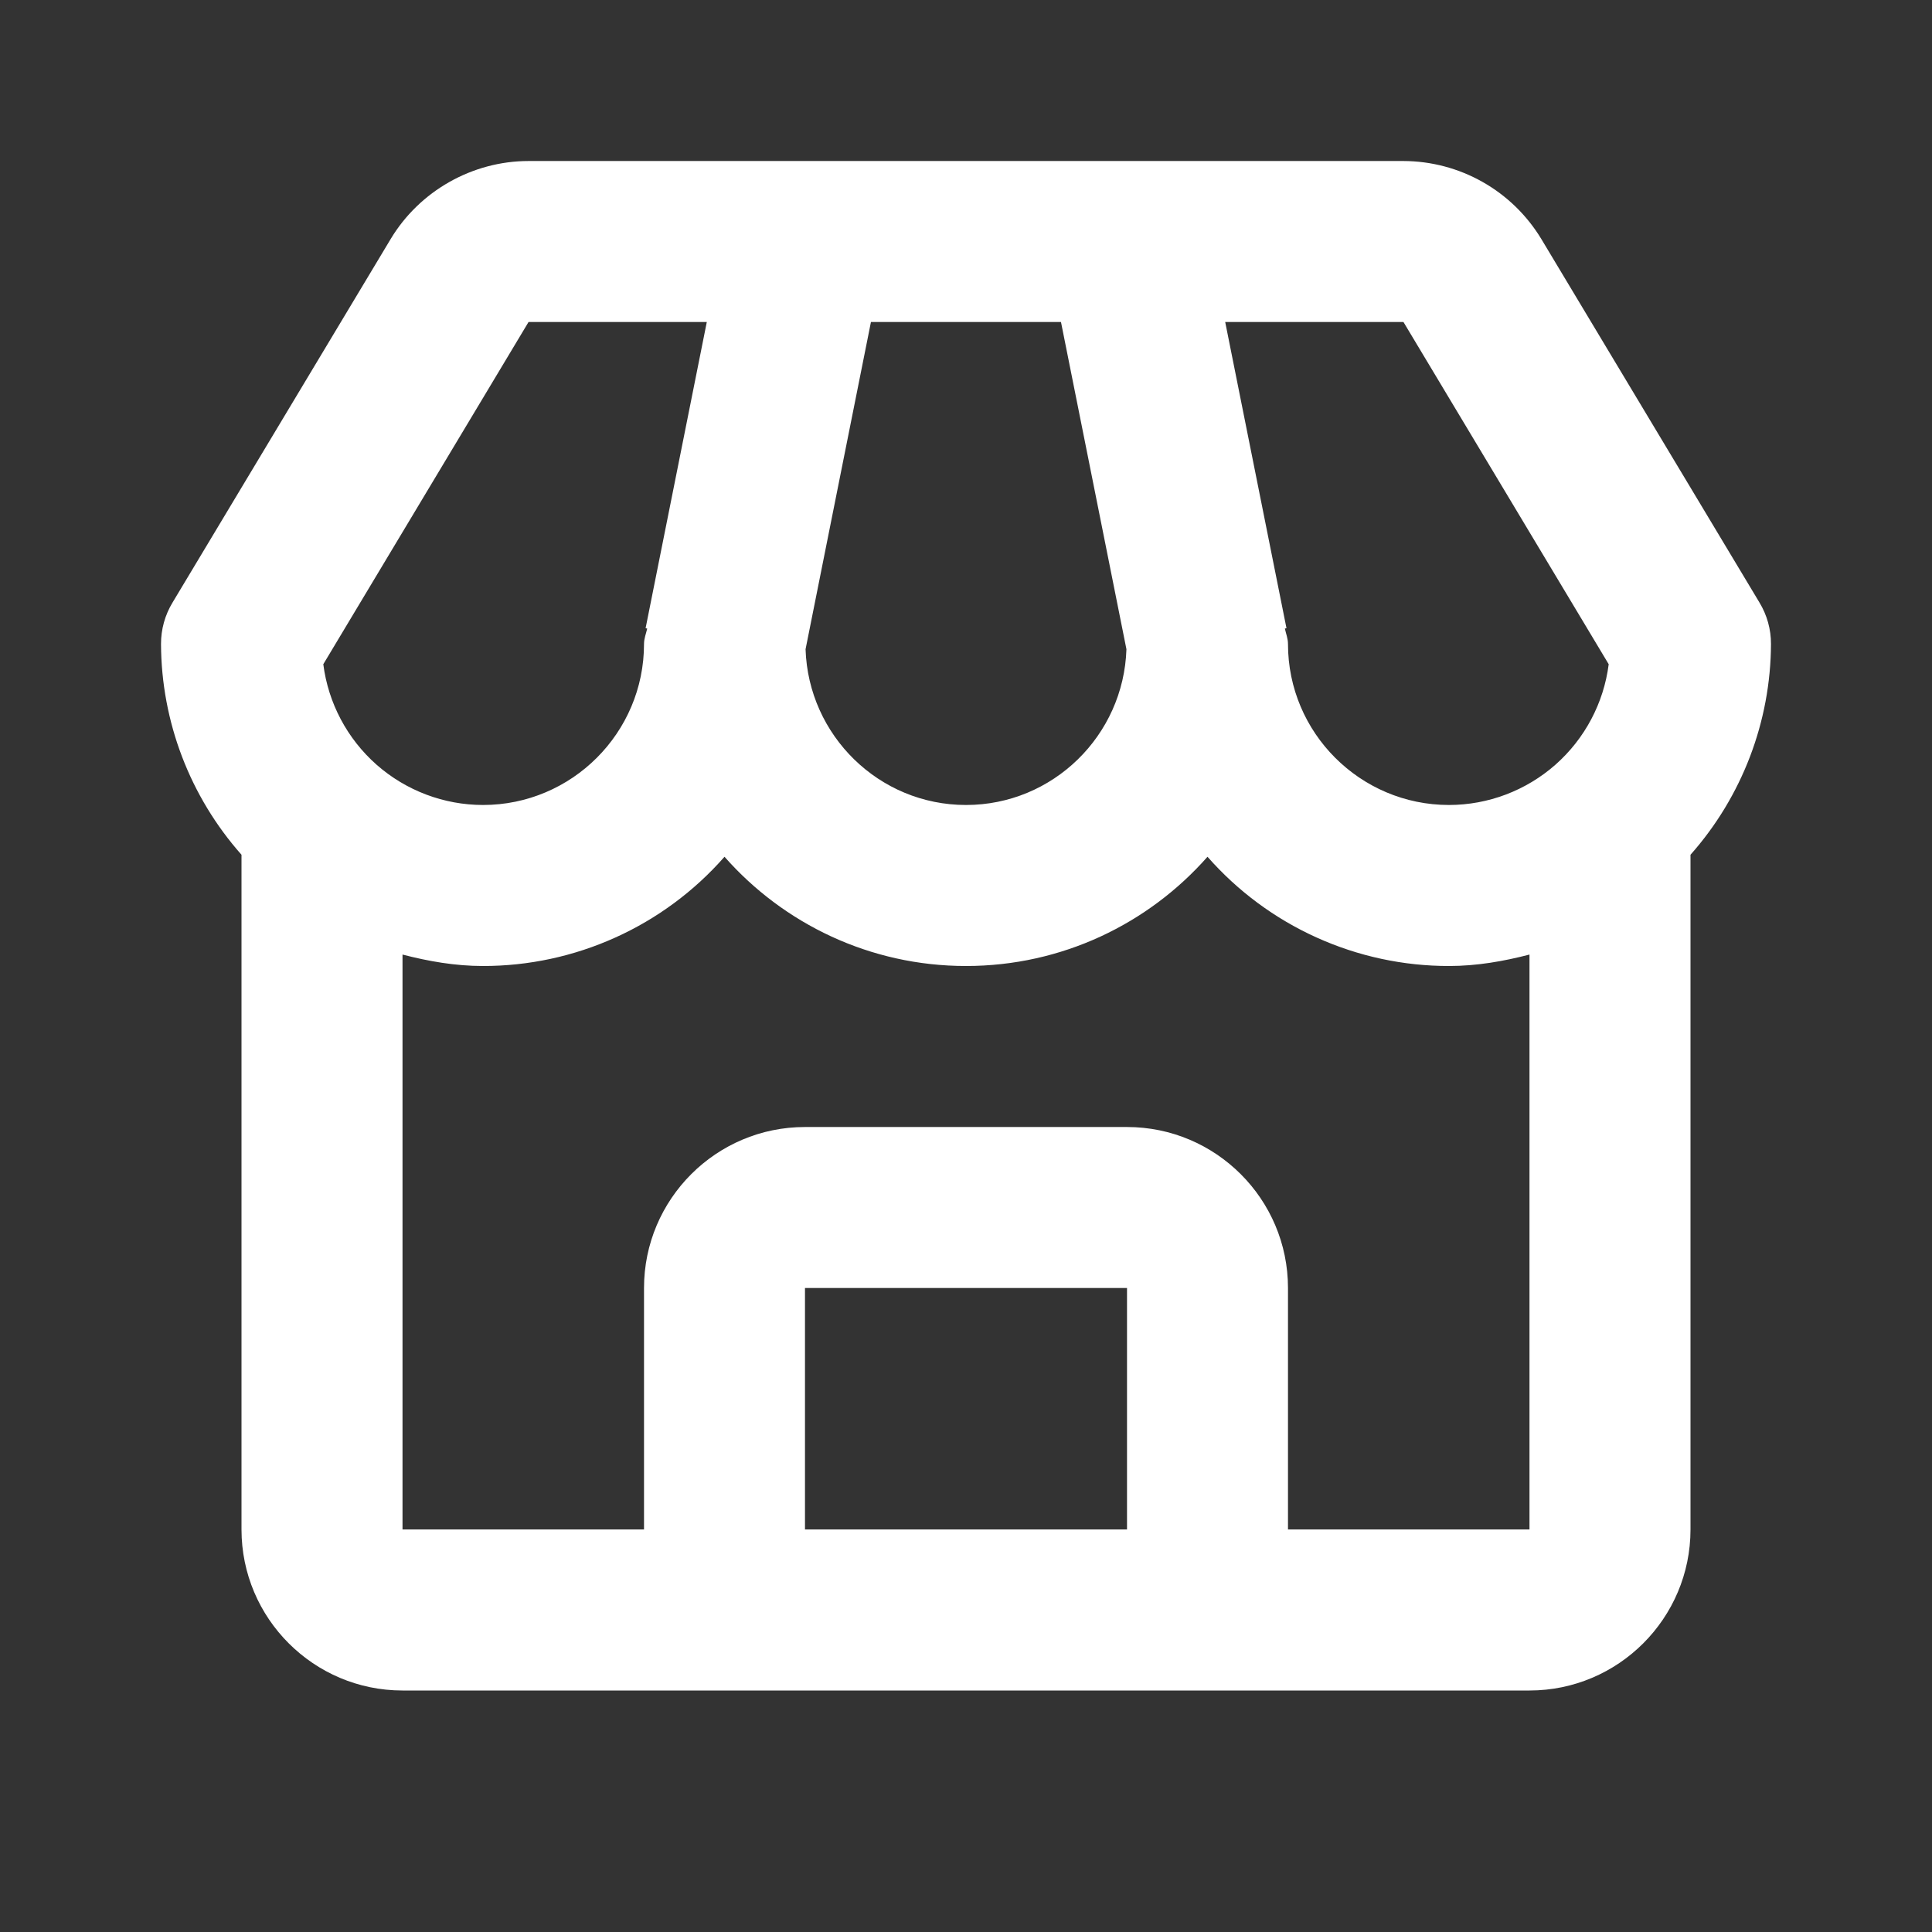 <svg width="50" height="50" viewBox="0 0 50 50" fill="none" xmlns="http://www.w3.org/2000/svg">
<rect x="0" y="0" width="50" height="50" fill="#333333" stroke="none"/>
<path d="M39.892 6.19C39.52 5.574 38.997 5.064 38.371 4.71C37.746 4.356 37.04 4.169 36.321 4.167H13.679C12.225 4.167 10.856 4.942 10.108 6.19L4.465 15.594C4.269 15.918 4.166 16.288 4.167 16.667C4.175 18.677 4.916 20.616 6.25 22.121V39.583C6.25 41.881 8.119 43.75 10.417 43.75H39.583C41.881 43.75 43.75 41.881 43.75 39.583V22.121C45.084 20.616 45.825 18.677 45.833 16.667C45.834 16.288 45.731 15.918 45.535 15.594L39.892 6.19ZM41.633 17.19C41.505 18.195 41.014 19.12 40.254 19.791C39.493 20.461 38.514 20.832 37.5 20.833C35.202 20.833 33.333 18.965 33.333 16.667C33.333 16.525 33.281 16.4 33.252 16.267L33.294 16.258L31.708 8.333H36.321L41.633 17.19ZM22.54 8.333H27.458L29.152 16.802C29.079 19.035 27.25 20.833 25 20.833C22.75 20.833 20.921 19.035 20.848 16.802L22.54 8.333ZM13.679 8.333H18.292L16.708 16.258L16.75 16.267C16.719 16.4 16.667 16.525 16.667 16.667C16.667 18.965 14.798 20.833 12.5 20.833C11.486 20.832 10.507 20.461 9.746 19.791C8.986 19.12 8.495 18.195 8.367 17.19L13.679 8.333ZM20.833 39.583V33.333H29.167V39.583H20.833ZM33.333 39.583V33.333C33.333 31.035 31.465 29.167 29.167 29.167H20.833C18.535 29.167 16.667 31.035 16.667 33.333V39.583H10.417V24.704C11.085 24.877 11.775 25 12.5 25C13.683 25.001 14.852 24.749 15.93 24.261C17.008 23.774 17.97 23.062 18.75 22.173C20.277 23.906 22.515 25 25 25C27.485 25 29.723 23.906 31.25 22.173C32.031 23.062 32.992 23.774 34.07 24.261C35.148 24.749 36.317 25.001 37.5 25C38.225 25 38.915 24.877 39.583 24.704V39.583H33.333Z" fill="white"/>
</svg>
